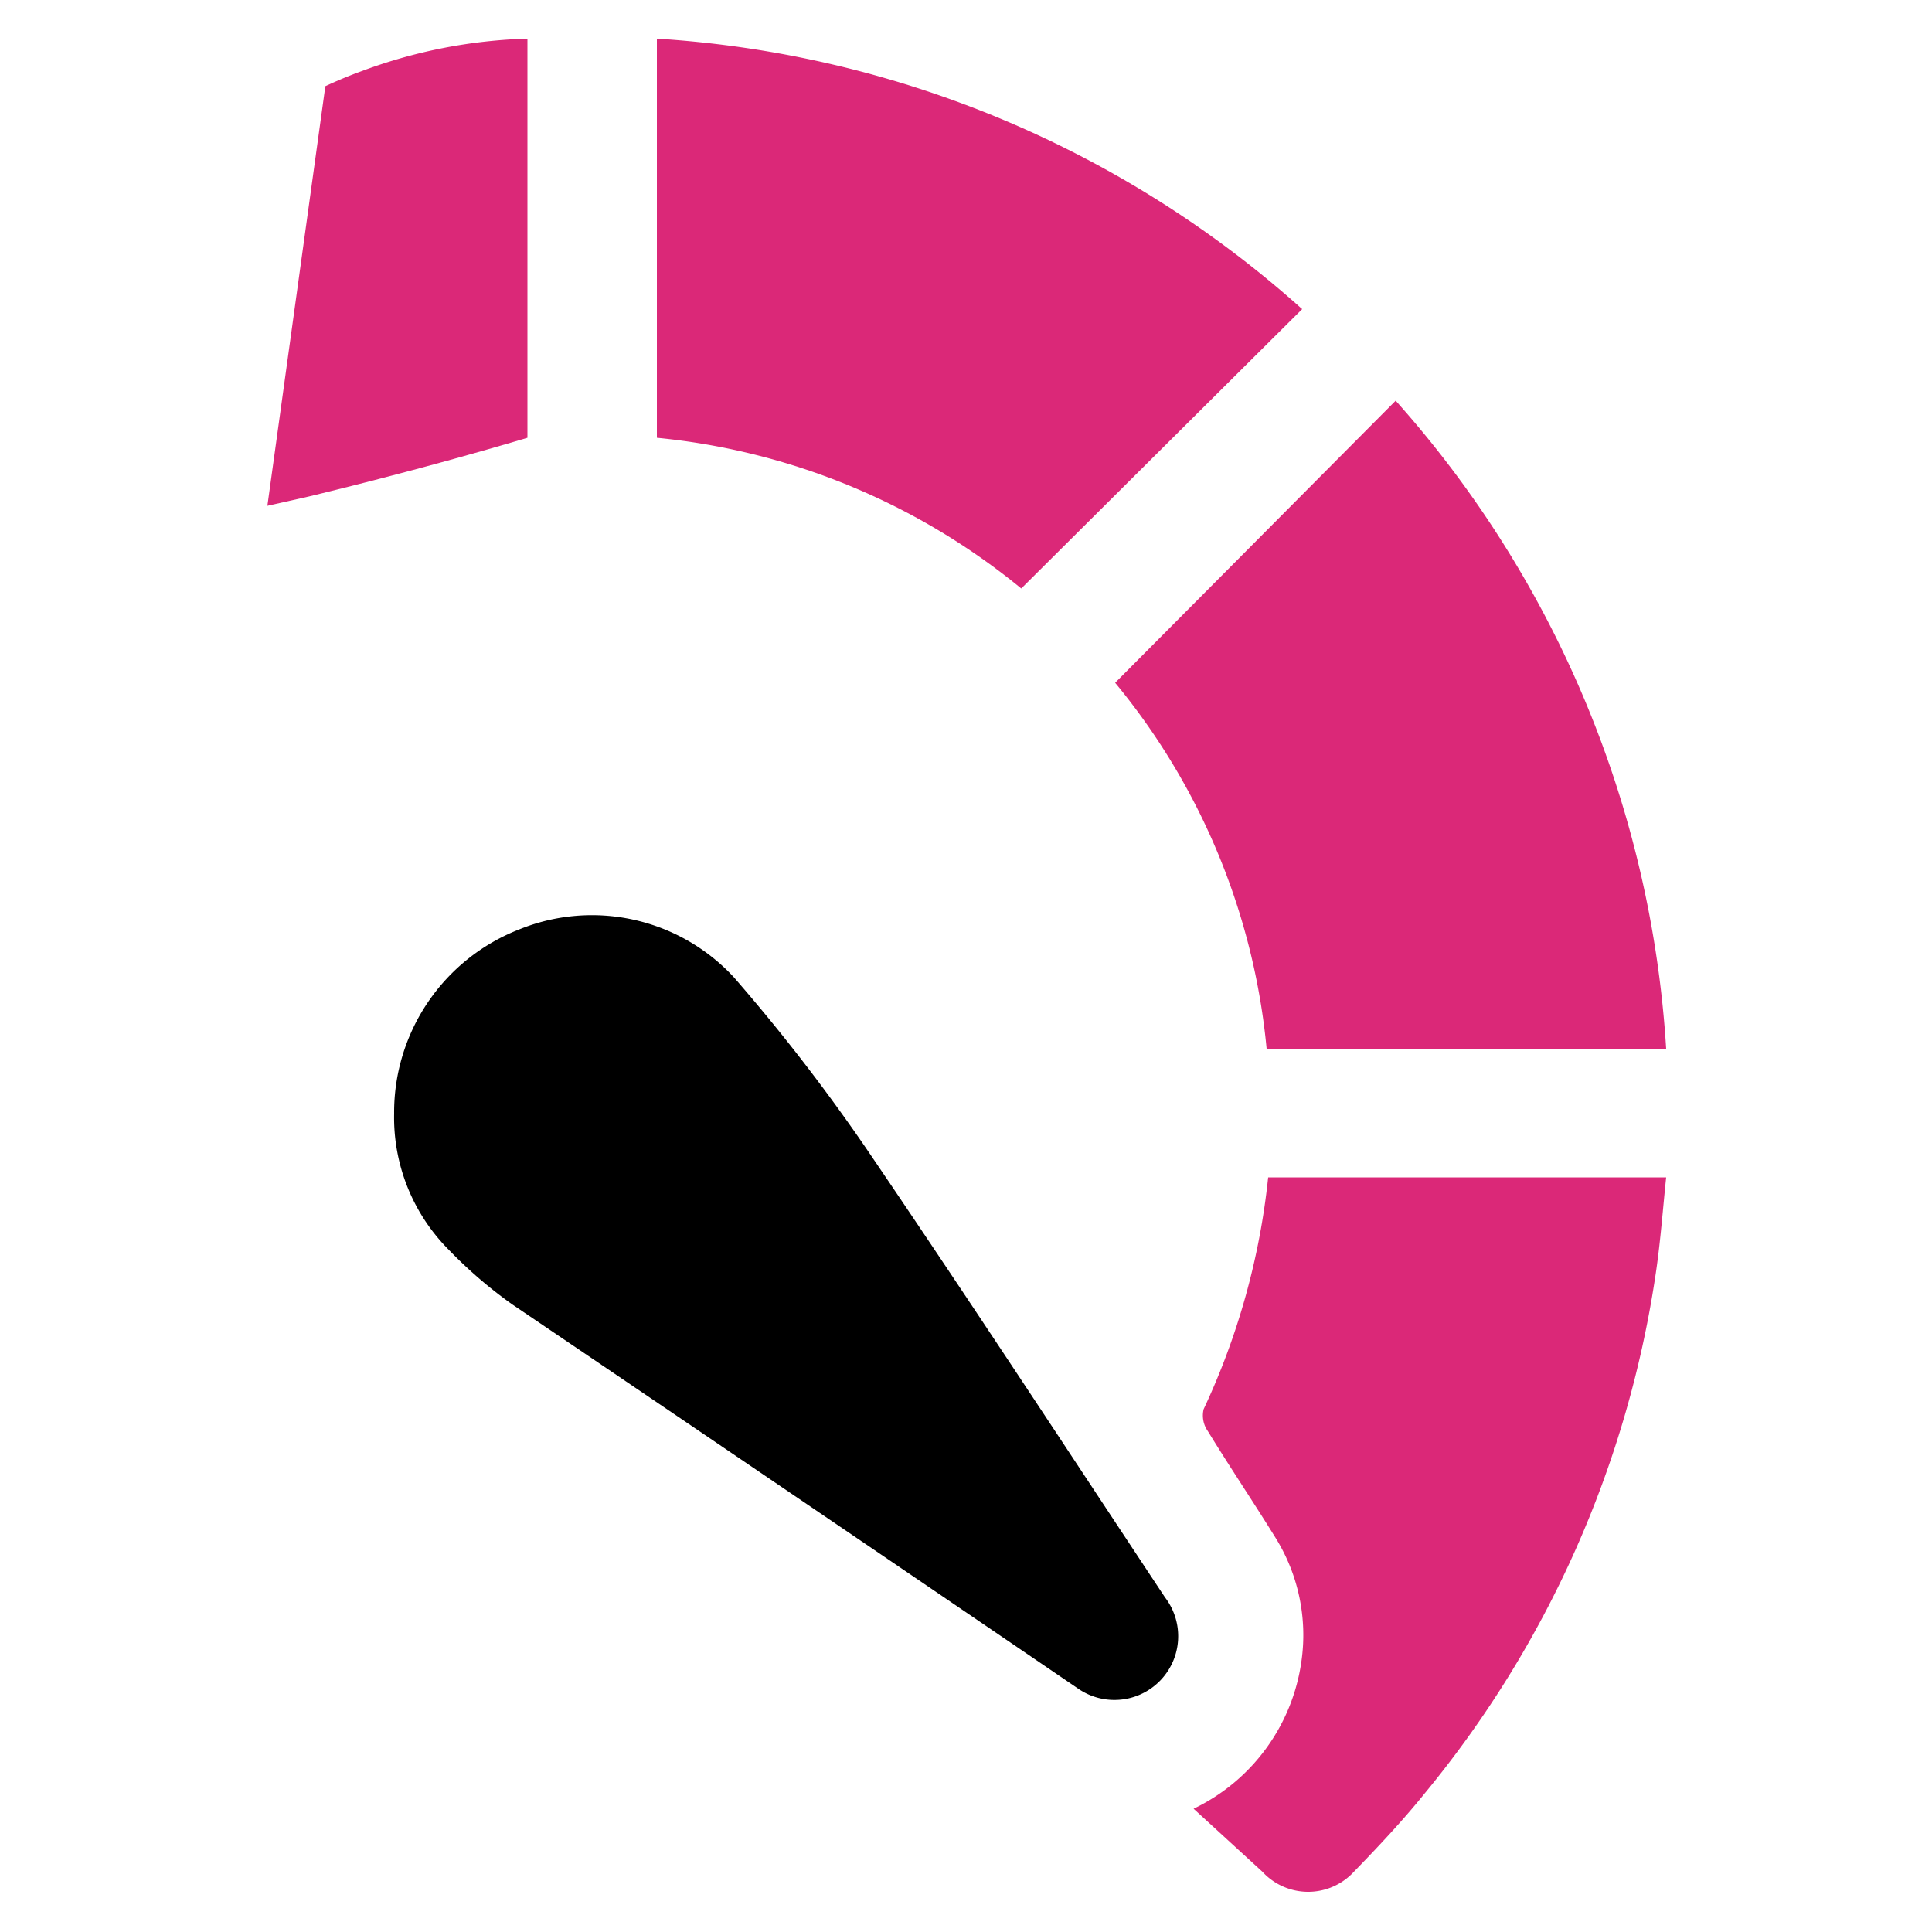 <svg id="Слой_1" data-name="Слой 1" xmlns="http://www.w3.org/2000/svg" viewBox="0 0 50 50"><defs><style>.cls-1{fill:#db2878;}</style></defs><path d="M10.2,28.82a5.08,5.08,0,0,1,3.22-4.76A5,5,0,0,1,19,25.3a48.44,48.44,0,0,1,3.41,4.41c2.62,3.85,5.17,7.75,7.74,11.63a1.65,1.65,0,0,1-2.25,2.36q-7.34-5-14.64-9.94a11.62,11.62,0,0,1-1.64-1.41A4.85,4.85,0,0,1,10.2,28.82Z"/><path class="cls-1" d="M26.43,15.23A17.54,17.54,0,0,0,17,11.33V1A27.58,27.58,0,0,1,33.7,8Z"/><path class="cls-1" d="M13.65,1V11.33q-2.73.81-5.66,1.52l-1.07.24L8.42,2.23c.3-.14.61-.27.94-.39A13.33,13.33,0,0,1,13.65,1Z"/><path class="cls-1" d="M28.86,17.67l7.26-7.3a27.74,27.74,0,0,1,7,16.77H32.78A17.46,17.46,0,0,0,28.86,17.67Z"/><path class="cls-1" d="M30.89,46.81A5,5,0,0,0,33.68,43,4.77,4.77,0,0,0,33,39.78c-.57-.92-1.17-1.81-1.74-2.74a.7.7,0,0,1-.11-.57,18.67,18.67,0,0,0,1.67-6h10.3c-.09.86-.15,1.71-.28,2.56a27.44,27.44,0,0,1-5.95,13.36c-.58.72-1.21,1.39-1.85,2.05a1.61,1.61,0,0,1-2.37,0Z"/></svg>